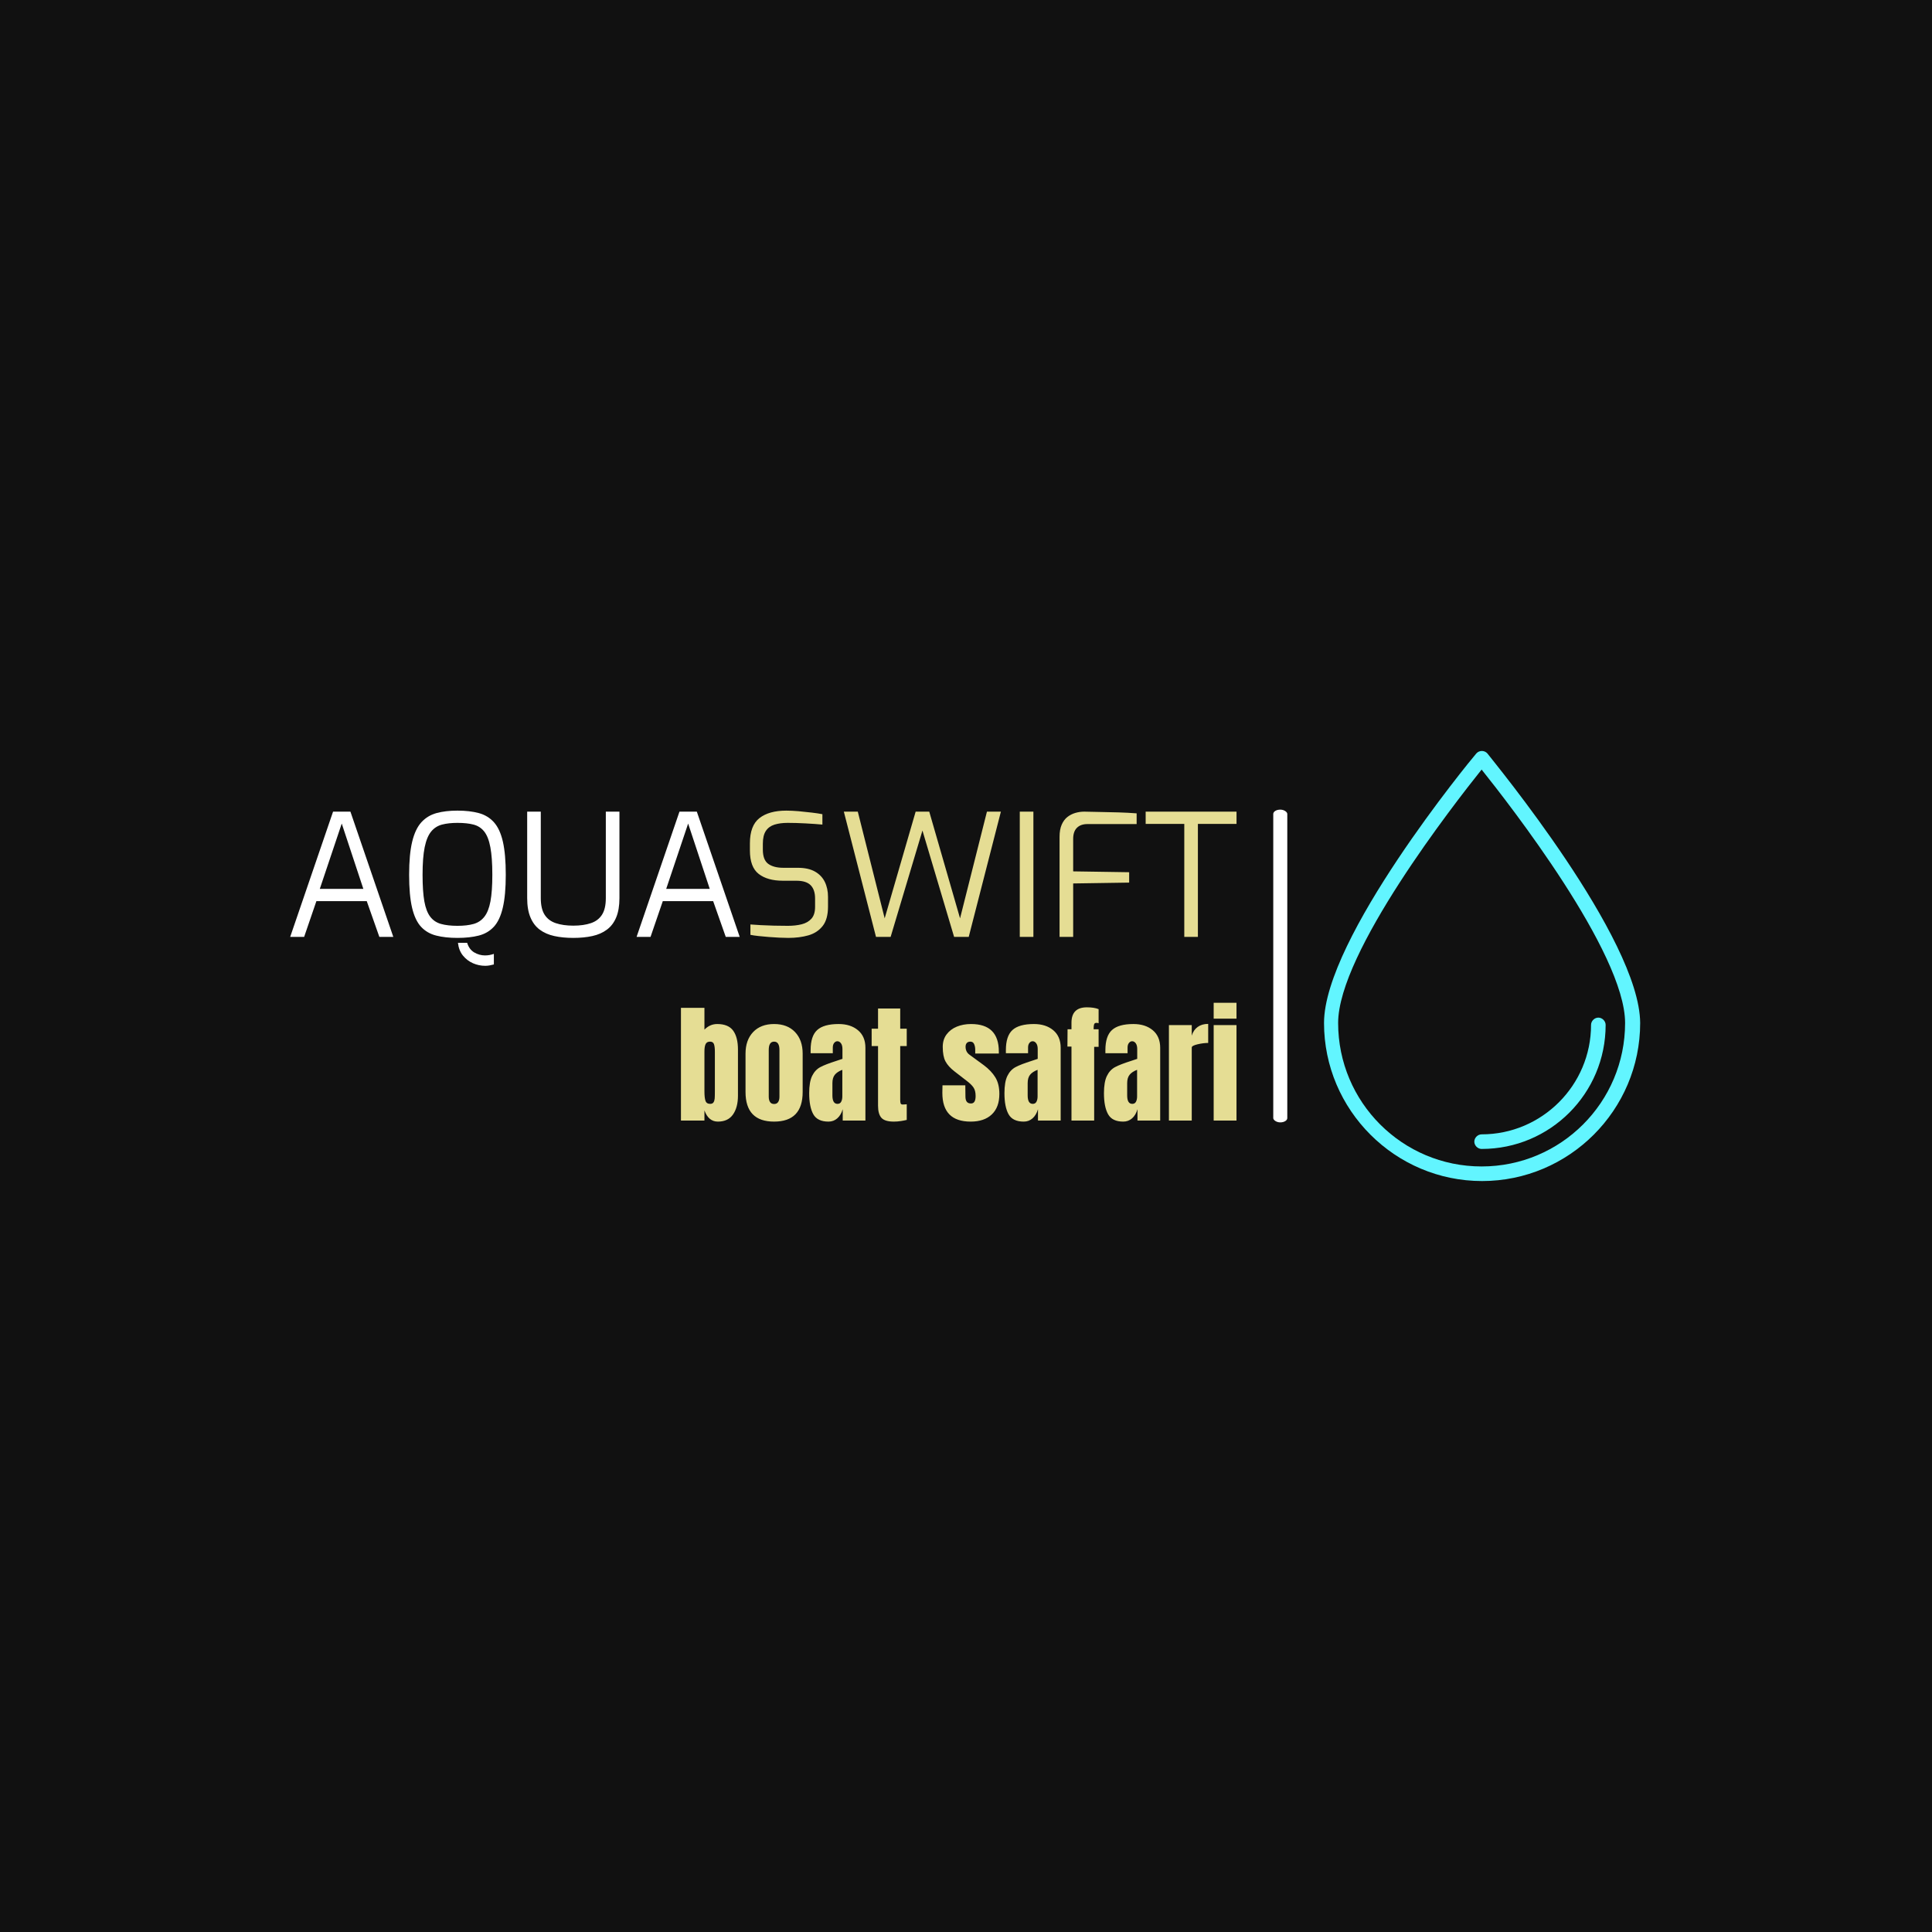 <svg xmlns="http://www.w3.org/2000/svg" version="1.1" xmlns:xlink="http://www.w3.org/1999/xlink" xmlns:svgjs="http://svgjs.dev/svgjs" width="1000" height="1000" viewBox="0 0 1000 1000"><rect width="1000" height="1000" fill="#111111"></rect><g transform="matrix(0.7,0,0,0.7,149.576,388.703)"><svg viewBox="0 0 396 126" data-background-color="#111111" preserveAspectRatio="xMidYMid meet" height="318" width="1000" xmlns="http://www.w3.org/2000/svg" xmlns:xlink="http://www.w3.org/1999/xlink"><g id="tight-bounds" transform="matrix(1,0,0,1,0.24,-0.002)"><svg viewBox="0 0 395.52 126.004" height="126.004" width="395.52"><g><svg viewBox="0 0 564.226 179.749" height="126.004" width="395.52"><g><rect width="5.865" height="130.715" x="410.874" y="24.517" fill="#ffffff" opacity="1" stroke-width="0" stroke="transparent" fill-opacity="1" class="rect-o-0" data-fill-palette-color="primary" rx="1%" id="o-0" data-palette-color="#ffffff"></rect></g><g transform="matrix(1,0,0,1,0,24.842)"><svg viewBox="0 0 395.52 130.065" height="130.065" width="395.52"><g id="textblocktransform"><svg viewBox="0 0 395.52 130.065" height="130.065" width="395.52" id="textblock"><g><svg viewBox="0 0 395.52 65.04" height="65.04" width="395.52"><g transform="matrix(1,0,0,1,0,0)"><svg width="395.52" viewBox="1.7 -37.1 278.08 45.6" height="65.04" data-palette-color="#ffffff"><g class="undefined-text-0" data-fill-palette-color="primary" id="text-0"><path d="M5.8 0L1.7 0 14.3-36.8 19.4-36.8 32 0 27.9 0 24.2-10.5 9.4-10.5 5.8 0ZM16.85-33.3L10.4-14.1 23.2-14.1 16.85-33.3ZM59 8.5L59 8.5Q57.15 8.5 55.42 7.75 53.7 7 52.47 5.5 51.25 4 51 1.75L51 1.75 53.7 1.75Q54.3 3.7 55.8 4.58 57.3 5.45 58.95 5.45L58.95 5.45Q59.65 5.45 60.3 5.33 60.95 5.2 61.55 5L61.55 5 61.55 8.1Q60.95 8.25 60.32 8.38 59.7 8.5 59 8.5ZM50.85 0.3L50.85 0.3Q47.3 0.3 44.62-0.38 41.95-1.05 40.17-2.95 38.4-4.85 37.52-8.55 36.65-12.25 36.65-18.25L36.65-18.25Q36.65-24.25 37.55-27.98 38.45-31.7 40.25-33.68 42.05-35.65 44.7-36.38 47.35-37.1 50.85-37.1L50.85-37.1Q54.45-37.1 57.12-36.38 59.8-35.65 61.57-33.68 63.35-31.7 64.2-27.98 65.05-24.25 65.05-18.25L65.05-18.25Q65.05-12.25 64.17-8.55 63.3-4.85 61.52-2.95 59.75-1.05 57.1-0.38 54.45 0.3 50.85 0.3ZM50.85-3.25L50.85-3.25Q53.65-3.25 55.6-3.8 57.55-4.35 58.77-5.93 60-7.5 60.55-10.45 61.1-13.4 61.1-18.25L61.1-18.25Q61.1-23.3 60.52-26.35 59.95-29.4 58.72-30.95 57.5-32.5 55.57-33 53.65-33.5 50.85-33.5L50.85-33.5Q48.25-33.5 46.32-33 44.4-32.5 43.12-30.95 41.85-29.4 41.22-26.35 40.6-23.3 40.6-18.25L40.6-18.25Q40.6-13.4 41.12-10.45 41.65-7.5 42.85-5.93 44.05-4.35 46.02-3.8 48-3.25 50.85-3.25ZM84.9 0.3L84.9 0.3Q81.8 0.3 79.3-0.25 76.8-0.8 75.02-2.13 73.25-3.45 72.3-5.73 71.34-8 71.34-11.4L71.34-11.4 71.34-36.8 75.34-36.8 75.34-11.4Q75.34-8.25 76.47-6.5 77.59-4.75 79.75-4.03 81.9-3.3 84.9-3.3L84.9-3.3Q87.9-3.3 90.05-4.03 92.2-4.75 93.32-6.5 94.45-8.25 94.45-11.4L94.45-11.4 94.45-36.8 98.45-36.8 98.45-11.4Q98.45-8 97.5-5.73 96.55-3.45 94.77-2.13 93-0.8 90.5-0.25 88 0.3 84.9 0.3ZM107.59 0L103.49 0 116.09-36.8 121.19-36.8 133.79 0 129.69 0 125.99-10.5 111.19-10.5 107.59 0ZM118.64-33.3L112.19-14.1 124.99-14.1 118.64-33.3Z" fill="#ffffff" data-fill-palette-color="primary"></path><path d="M148.09 0.3L148.09 0.3Q146.99 0.3 145.47 0.23 143.94 0.15 142.34 0.03 140.74-0.1 139.32-0.25 137.89-0.4 136.94-0.6L136.94-0.6 136.94-3.65Q138.19-3.55 139.99-3.45 141.79-3.35 143.87-3.3 145.94-3.25 147.94-3.25L147.94-3.25Q150.19-3.25 151.99-3.7 153.79-4.15 154.87-5.35 155.94-6.55 155.94-8.8L155.94-8.8 155.94-11.3Q155.94-13.85 154.64-15.18 153.34-16.5 150.44-16.5L150.44-16.5 146.49-16.5Q141.94-16.5 139.37-18.5 136.79-20.5 136.79-25.4L136.79-25.4 136.79-27.5Q136.79-32.7 139.59-34.9 142.39-37.1 147.49-37.1L147.49-37.1Q149.09-37.1 151.09-36.93 153.09-36.75 154.97-36.52 156.84-36.3 158.09-36.05L158.09-36.05 158.09-33Q155.89-33.2 153.12-33.35 150.34-33.5 147.89-33.5L147.89-33.5Q145.64-33.5 143.99-32.98 142.34-32.45 141.47-31.13 140.59-29.8 140.59-27.35L140.59-27.35 140.59-25.65Q140.59-22.6 142.19-21.45 143.79-20.3 146.64-20.3L146.64-20.3 150.89-20.3Q153.94-20.3 155.89-19.2 157.84-18.1 158.79-16.18 159.74-14.25 159.74-11.75L159.74-11.75 159.74-8.9Q159.74-5.2 158.17-3.2 156.59-1.2 153.97-0.45 151.34 0.3 148.09 0.3ZM178.14 0L173.84 0 164.39-36.8 168.49-36.8 176.39-5.45 185.49-36.8 189.49-36.8 198.54-5.45 206.44-36.8 210.54-36.8 201.09 0 196.79 0 187.49-31.25 178.14 0ZM220.09 0L216.09 0 216.09-36.8 220.09-36.8 220.09 0ZM231.78 0L227.78 0 227.78-29.4Q227.78-31.55 228.41-32.98 229.03-34.4 230.08-35.23 231.13-36.05 232.43-36.43 233.73-36.8 235.03-36.8L235.03-36.8Q237.23-36.75 239.81-36.7 242.38-36.65 245.11-36.58 247.83-36.5 250.43-36.3L250.43-36.3 250.43-33.15 235.98-33.15Q233.98-33.15 232.88-32.05 231.78-30.95 231.78-28.8L231.78-28.8 231.78-19.25 248.23-19 248.23-15.95 231.78-15.7 231.78 0ZM268.43 0L264.43 0 264.43-33.2 253.08-33.2 253.08-36.8 279.78-36.8 279.78-33.2 268.43-33.2 268.43 0Z" fill="#e5dd94" data-fill-palette-color="secondary"></path></g></svg></g></svg></g><g transform="matrix(1,0,0,1,163.31,80.395)"><svg viewBox="0 0 232.21 49.67" height="49.67" width="232.21"><g transform="matrix(1,0,0,1,0,0)"><svg width="232.21" viewBox="1.75 -45.15 212.93 45.55" height="49.67" data-palette-color="#e5dd94"><path d="M15.9 0.4Q12.3 0.4 10.75-3.9L10.75-3.9 10.75 0 1.75 0 1.75-43.2 10.75-43.2 10.75-34.85Q12.85-37 15.65-37L15.65-37Q19.9-37 21.75-34.48 23.6-31.95 23.6-27.2L23.6-27.2 23.6-9.55Q23.6-5.05 21.7-2.33 19.8 0.4 15.9 0.4L15.9 0.4ZM12.95-6.4Q13.85-6.4 14.23-6.98 14.6-7.55 14.68-8.43 14.75-9.3 14.75-11.15L14.75-11.15 14.75-26.4Q14.75-28.35 14.4-29.3 14.05-30.25 12.9-30.25L12.9-30.25Q11.65-30.25 11.2-29.3 10.75-28.35 10.75-26.5L10.75-26.5 10.75-11.15Q10.75-8.75 11.15-7.58 11.55-6.4 12.95-6.4L12.95-6.4ZM37.45 0.4Q26.5 0.4 26.5-10.95L26.5-10.95 26.5-25.65Q26.5-30.85 29.42-33.93 32.35-37 37.45-37L37.45-37Q42.55-37 45.47-33.93 48.4-30.85 48.4-25.65L48.4-25.65 48.4-10.95Q48.4 0.4 37.45 0.4L37.45 0.4ZM37.45-6.35Q38.5-6.35 39-7.1 39.5-7.85 39.5-9.15L39.5-9.15 39.5-27.05Q39.5-30.25 37.45-30.25L37.45-30.25Q35.4-30.25 35.4-27.05L35.4-27.05 35.4-9.15Q35.4-7.85 35.9-7.1 36.4-6.35 37.45-6.35L37.45-6.35ZM58.3 0.4Q54.05 0.4 52.47-2.43 50.9-5.25 50.9-10.5L50.9-10.5Q50.9-14.8 52.02-17.1 53.15-19.4 55.15-20.48 57.15-21.55 61.25-22.85L61.25-22.85 63.65-23.65 63.65-23.75 63.65-27.4Q63.65-28.85 63.07-29.63 62.5-30.4 61.7-30.4L61.7-30.4Q61-30.4 60.47-29.75 59.95-29.1 59.95-28L59.95-28 59.95-25.8 51.45-25.8 51.45-27Q51.45-32.4 53.97-34.7 56.5-37 62.2-37L62.2-37Q66.75-37 69.59-34.63 72.45-32.25 72.45-27.9L72.45-27.9 72.45 0 63.75 0 63.75-4.35Q63.1-2.1 61.67-0.85 60.25 0.4 58.3 0.4L58.3 0.4ZM61.75-6.4Q62.75-6.4 63.17-7.23 63.6-8.05 63.6-9.25L63.6-9.25 63.6-19.45Q61.65-18.7 60.72-17.55 59.8-16.4 59.8-14.35L59.8-14.35 59.8-9.65Q59.8-6.4 61.75-6.4L61.75-6.4ZM83.34 0.4Q79.89 0.4 78.59-1.05 77.29-2.5 77.29-5.7L77.29-5.7 77.29-28.55 74.84-28.55 74.84-35.2 77.29-35.2 77.29-42.95 85.79-42.95 85.79-35.2 88.29-35.2 88.29-28.55 85.79-28.55 85.79-8Q85.79-7.05 85.94-6.6 86.09-6.15 86.74-6.15L86.74-6.15Q87.24-6.15 87.69-6.2 88.14-6.25 88.29-6.25L88.29-6.25 88.29-0.25Q87.54-0.05 86.12 0.18 84.69 0.4 83.34 0.4L83.34 0.4ZM112.79 0.4Q101.94 0.4 101.94-10.6L101.94-10.6 101.99-13.5 110.74-13.5 110.79-9.2Q110.79-7.9 111.29-7.23 111.79-6.55 112.94-6.55L112.94-6.55Q114.69-6.55 114.69-9.4L114.69-9.4Q114.69-11.5 113.86-12.7 113.04-13.9 111.24-15.25L111.24-15.25 106.59-18.85Q104.19-20.7 103.14-22.68 102.09-24.65 102.09-28.25L102.09-28.25Q102.09-31.05 103.56-33.02 105.04-35 107.49-36 109.94-37 112.94-37L112.94-37Q123.59-37 123.59-26.4L123.59-26.4 123.59-25.7 114.54-25.7 114.54-27.1Q114.54-28.4 114.11-29.33 113.69-30.25 112.69-30.25L112.69-30.25Q111.79-30.25 111.31-29.73 110.84-29.2 110.84-28.3L110.84-28.3Q110.84-26.3 112.39-25.2L112.39-25.2 117.79-21.25Q120.69-19.1 122.24-16.57 123.79-14.05 123.79-10.2L123.79-10.2Q123.79-5.1 120.89-2.35 117.99 0.4 112.79 0.4L112.79 0.4ZM133.14 0.4Q128.89 0.4 127.31-2.43 125.74-5.25 125.74-10.5L125.74-10.5Q125.74-14.8 126.86-17.1 127.99-19.4 129.99-20.48 131.99-21.55 136.09-22.85L136.09-22.85 138.49-23.65 138.49-23.75 138.49-27.4Q138.49-28.85 137.91-29.63 137.34-30.4 136.54-30.4L136.54-30.4Q135.84-30.4 135.31-29.75 134.79-29.1 134.79-28L134.79-28 134.79-25.8 126.29-25.8 126.29-27Q126.29-32.4 128.81-34.7 131.34-37 137.04-37L137.04-37Q141.59-37 144.44-34.63 147.29-32.25 147.29-27.9L147.29-27.9 147.29 0 138.59 0 138.59-4.35Q137.94-2.1 136.51-0.85 135.09 0.4 133.14 0.4L133.14 0.4ZM136.59-6.4Q137.59-6.4 138.01-7.23 138.44-8.05 138.44-9.25L138.44-9.25 138.44-19.45Q136.49-18.7 135.56-17.55 134.64-16.4 134.64-14.35L134.64-14.35 134.64-9.65Q134.64-6.4 136.59-6.4L136.59-6.4ZM151.43 0L151.43-28.35 149.88-28.35 149.93-35 151.43-35 151.43-37.5Q151.43-43.4 157.33-43.4L157.33-43.4Q160.13-43.4 161.83-42.7L161.83-42.7 161.83-37.3Q161.33-37.45 161.03-37.45L161.03-37.45Q160.33-37.45 160.13-36.95 159.93-36.45 159.93-35.45L159.93-35.45 159.93-35 161.83-35 161.83-28.25 160.13-28.25 160.13 0 151.43 0ZM171.28 0.4Q167.03 0.4 165.46-2.43 163.88-5.25 163.88-10.5L163.88-10.5Q163.88-14.8 165.01-17.1 166.13-19.4 168.13-20.48 170.13-21.55 174.23-22.85L174.23-22.85 176.63-23.65 176.63-23.75 176.63-27.4Q176.63-28.85 176.06-29.63 175.48-30.4 174.68-30.4L174.68-30.4Q173.98-30.4 173.46-29.75 172.93-29.1 172.93-28L172.93-28 172.93-25.8 164.43-25.8 164.43-27Q164.43-32.4 166.96-34.7 169.48-37 175.18-37L175.18-37Q179.73-37 182.58-34.63 185.43-32.25 185.43-27.9L185.43-27.9 185.43 0 176.73 0 176.73-4.35Q176.08-2.1 174.66-0.85 173.23 0.4 171.28 0.4L171.28 0.4ZM174.73-6.4Q175.73-6.4 176.16-7.23 176.58-8.05 176.58-9.25L176.58-9.25 176.58-19.45Q174.63-18.7 173.71-17.55 172.78-16.4 172.78-14.35L172.78-14.35 172.78-9.65Q172.78-6.4 174.73-6.4L174.73-6.4ZM188.78 0L188.78-36.6 197.53-36.6 197.53-32.55Q198.18-34.7 199.8-35.88 201.43-37.05 203.83-37.05L203.83-37.05 203.83-29.75Q201.98-29.75 199.75-29.23 197.53-28.7 197.53-28L197.53-28 197.53 0 188.78 0ZM214.68-39.05L205.93-39.05 205.93-45.15 214.68-45.15 214.68-39.05ZM214.68 0L205.93 0 205.93-36.6 214.68-36.6 214.68 0Z" opacity="1" transform="matrix(1,0,0,1,0,0)" fill="#e5dd94" class="undefined-text-1" data-fill-palette-color="secondary" id="text-1"></path></svg></g></svg></g></svg></g></svg></g><g transform="matrix(1,0,0,1,432.094,0)"><svg viewBox="0 0 132.131 179.749" height="179.749" width="132.131"><g><svg xmlns="http://www.w3.org/2000/svg" xmlns:xlink="http://www.w3.org/1999/xlink" version="1.1" x="0" y="0" viewBox="17.6 5.775 65 88.425" enable-background="new 0 0 100 100" xml:space="preserve" height="179.749" width="132.131" class="icon-icon-0" data-fill-palette-color="accent" id="icon-0"><g fill="#62f5ff" data-fill-palette-color="accent"><path fill="#62f5ff" d="M51.2 6.3c-0.6-0.7-1.7-0.7-2.3 0-1.3 1.5-31.3 38-31.3 55.4 0 17.9 14.6 32.5 32.5 32.5s32.5-14.6 32.5-32.5C82.5 44.3 52.4 7.9 51.2 6.3zM50 91.2c-16.3 0-29.5-13.2-29.5-29.5 0-14.5 23.9-45.1 29.5-52.1 5.6 7 29.5 37.6 29.5 52.1C79.5 78 66.3 91.2 50 91.2z" data-fill-palette-color="accent"></path><path fill="#62f5ff" d="M74 60.6c-0.8 0-1.5 0.7-1.5 1.5 0 12.4-10.1 22.5-22.5 22.5-0.8 0-1.5 0.7-1.5 1.5s0.7 1.5 1.5 1.5c14.1 0 25.5-11.4 25.5-25.5C75.5 61.3 74.8 60.6 74 60.6z" data-fill-palette-color="accent"></path></g></svg></g></svg></g></svg></g><defs></defs></svg><rect width="395.52" height="126.004" fill="none" stroke="none" visibility="hidden"></rect></g></svg></g></svg>